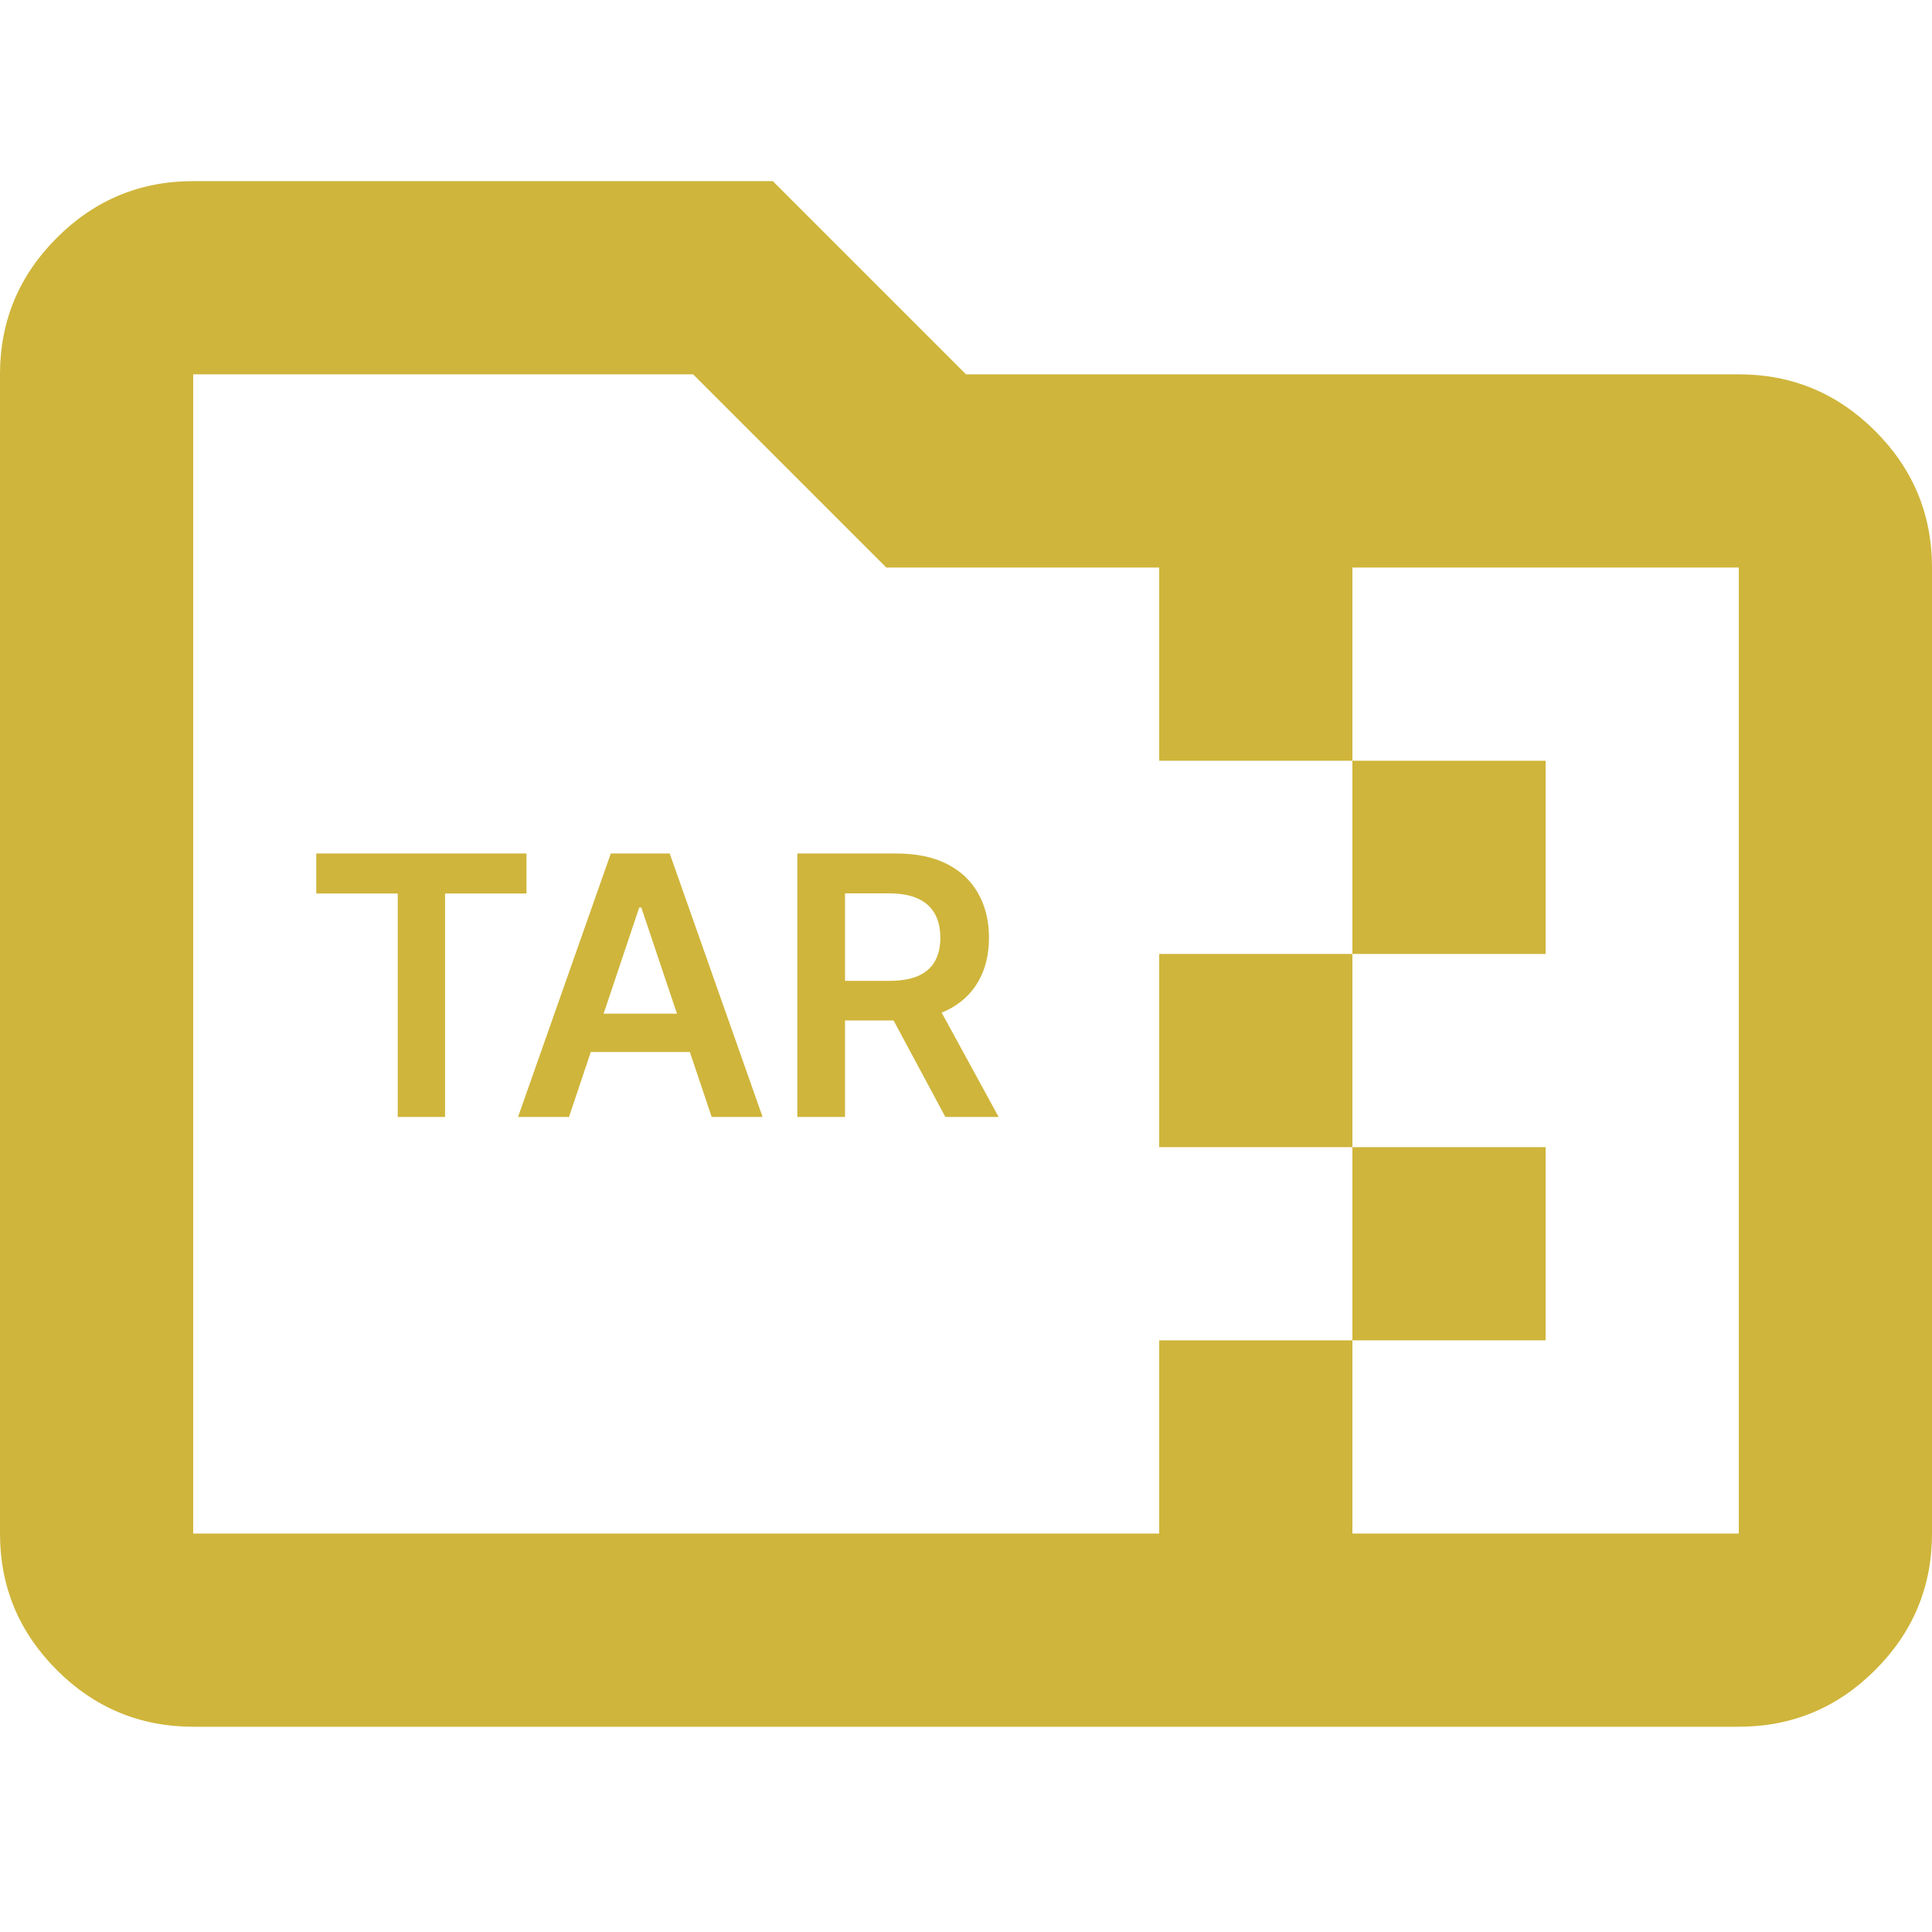 <svg width="64" height="64" viewBox="0 0 64 64" fill="none" xmlns="http://www.w3.org/2000/svg">
<path d="M44.8 31.6V25.2H51.2V31.6H44.8ZM44.8 38H38.4V31.6H44.8V38ZM44.8 44.4V38H51.2V44.4H44.8ZM29.36 18.8L22.96 12.4H6.4V50.8H38.4V44.4H44.8V50.8H57.6V18.8H44.8V25.2H38.4V18.8H29.36ZM6.4 57.2C4.64 57.2 3.133 56.573 1.88 55.32C0.627 54.067 0 52.56 0 50.8V12.4C0 10.64 0.627 9.133 1.88 7.88C3.133 6.627 4.64 6 6.4 6H25.6L32 12.4H57.6C59.36 12.4 60.867 13.027 62.12 14.28C63.373 15.533 64 17.04 64 18.8V50.8C64 52.56 63.373 54.067 62.12 55.32C60.867 56.573 59.36 57.2 57.6 57.2H6.4Z" fill="#CFB53B"/>
<path d="M10.477 29.598V28.273H17.44V29.598H14.743V37H13.175V29.598H10.477ZM18.849 37H17.161L20.234 28.273H22.185L25.262 37H23.575L21.244 30.062H21.175L18.849 37ZM18.904 33.578H23.506V34.848H18.904V33.578ZM26.412 37V28.273H29.684C30.355 28.273 30.917 28.389 31.372 28.622C31.829 28.855 32.174 29.182 32.407 29.602C32.643 30.02 32.761 30.507 32.761 31.064C32.761 31.624 32.642 32.109 32.403 32.521C32.167 32.93 31.819 33.247 31.359 33.472C30.899 33.693 30.334 33.804 29.663 33.804H27.332V32.492H29.45C29.842 32.492 30.163 32.438 30.413 32.33C30.663 32.219 30.848 32.058 30.967 31.848C31.089 31.635 31.15 31.374 31.15 31.064C31.15 30.754 31.089 30.49 30.967 30.271C30.845 30.05 30.659 29.882 30.409 29.768C30.159 29.652 29.836 29.594 29.441 29.594H27.992V37H26.412ZM30.92 33.045L33.081 37H31.316L29.194 33.045H30.92Z" fill="#CFB53B"/>
</svg>
